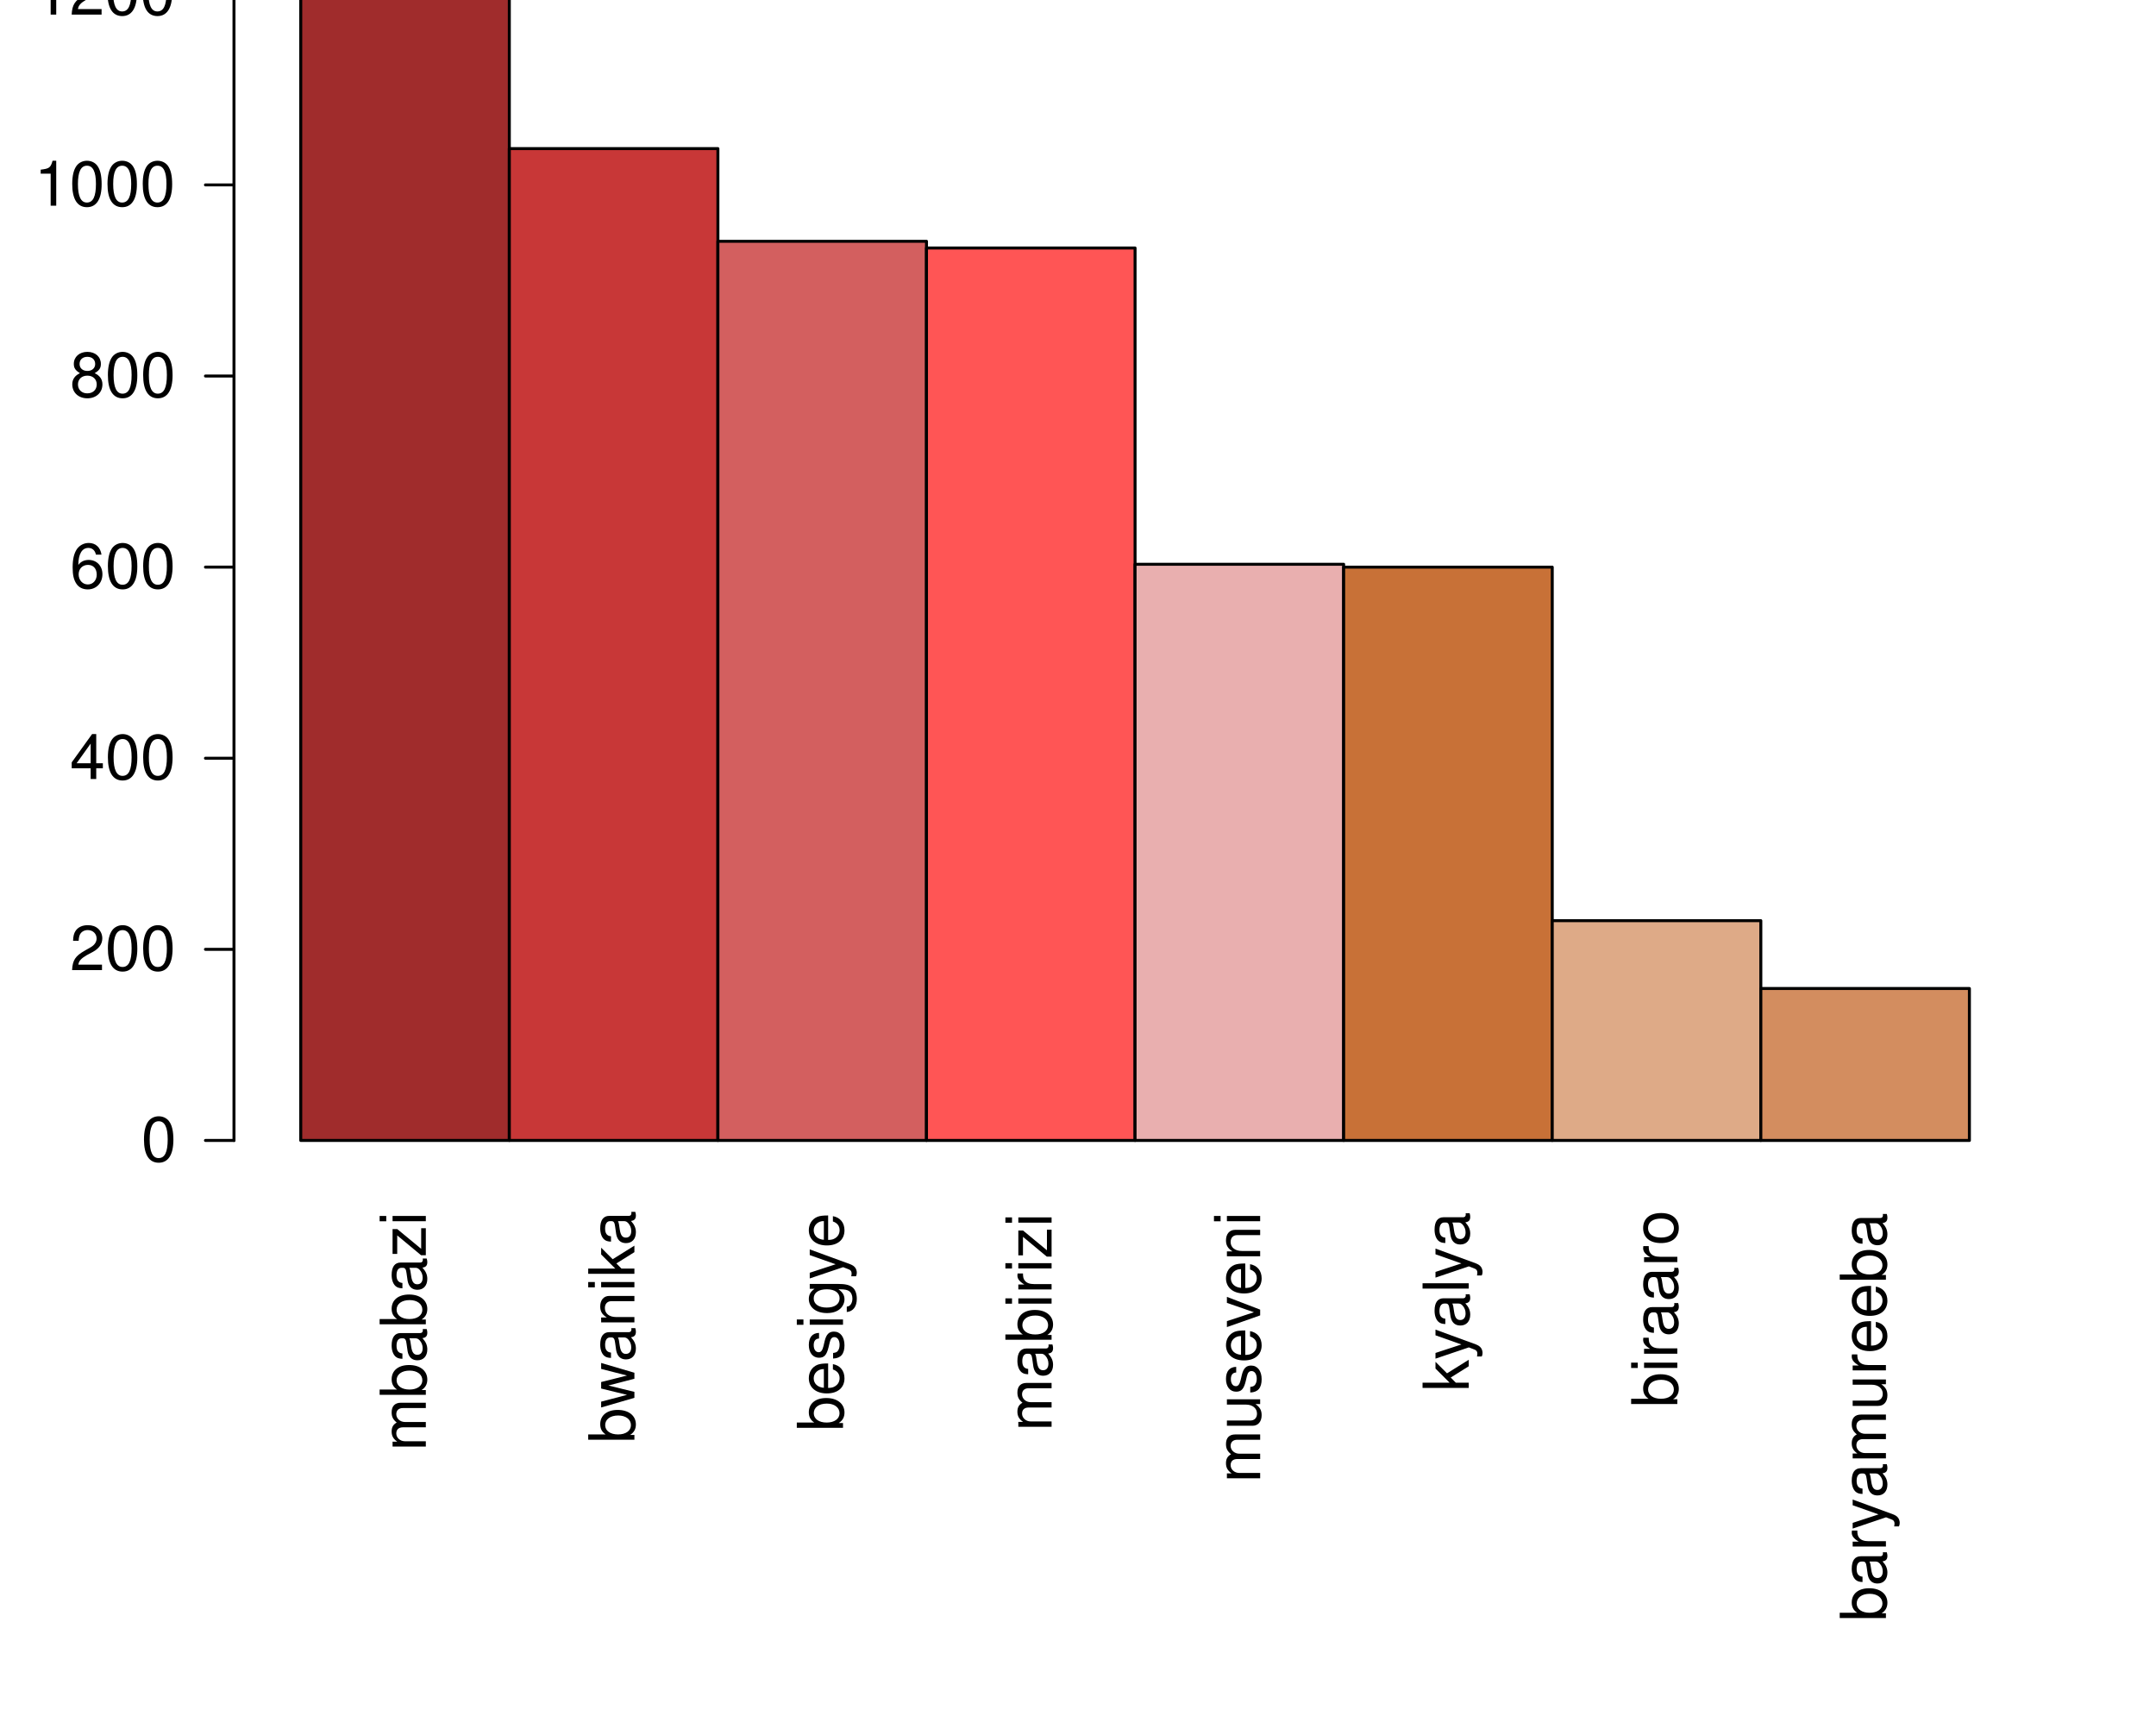 <?xml version="1.0" encoding="UTF-8" standalone="no"?>
<svg
   xmlns:dc="http://purl.org/dc/elements/1.1/"
   xmlns:cc="http://creativecommons.org/ns#"
   xmlns:rdf="http://www.w3.org/1999/02/22-rdf-syntax-ns#"
   xmlns:svg="http://www.w3.org/2000/svg"
   xmlns="http://www.w3.org/2000/svg"
   xmlns:xlink="http://www.w3.org/1999/xlink"
   xmlns:sodipodi="http://sodipodi.sourceforge.net/DTD/sodipodi-0.dtd"
   xmlns:inkscape="http://www.inkscape.org/namespaces/inkscape"
   width="544pt"
   height="433pt"
   viewBox="0 0 544 433"
   version="1.1"
   id="svg2"
   inkscape:version="0.91 r"
   sodipodi:docname="candidates_d1.svg">
  <sodipodi:namedview
     pagecolor="#ffffff"
     bordercolor="#666666"
     borderopacity="1"
     objecttolerance="10"
     gridtolerance="10"
     guidetolerance="10"
     inkscape:pageopacity="0"
     inkscape:pageshadow="2"
     inkscape:window-width="1366"
     inkscape:window-height="744"
     id="namedview314"
     showgrid="false"
     inkscape:zoom="0.87205543"
     inkscape:cx="350.01945"
     inkscape:cy="243.06906"
     inkscape:window-x="0"
     inkscape:window-y="24"
     inkscape:window-maximized="1"
     inkscape:current-layer="surface4957" />
  <defs
     id="defs4">
    <g
       id="g6">
      <symbol
         overflow="visible"
         id="glyph0-0">
        <path
           style="stroke:none;"
           d=""
           id="path9" />
      </symbol>
      <symbol
         overflow="visible"
         id="glyph0-1">
        <path
           style="stroke:none;"
           d="M -8.391 -1.125 L 0 -1.125 L 0 -2.469 L -5.266 -2.469 C -6.484 -2.469 -7.453 -3.344 -7.453 -4.438 C -7.453 -5.422 -6.844 -5.984 -5.781 -5.984 L 0 -5.984 L 0 -7.328 L -5.266 -7.328 C -6.484 -7.328 -7.453 -8.203 -7.453 -9.297 C -7.453 -10.266 -6.828 -10.844 -5.781 -10.844 L 0 -10.844 L 0 -12.188 L -6.281 -12.188 C -7.797 -12.188 -8.625 -11.328 -8.625 -9.766 C -8.625 -8.641 -8.281 -7.969 -7.344 -7.188 C -8.234 -6.688 -8.625 -6.016 -8.625 -4.922 C -8.625 -3.812 -8.203 -3.078 -7.203 -2.359 L -8.391 -2.359 Z M -8.391 -1.125 "
           id="path12" />
      </symbol>
      <symbol
         overflow="visible"
         id="glyph0-2">
        <path
           style="stroke:none;"
           d="M -11.656 -0.859 L 0 -0.859 L 0 -2.062 L -1.078 -2.062 C -0.094 -2.703 0.375 -3.547 0.375 -4.719 C 0.375 -6.922 -1.438 -8.375 -4.219 -8.375 C -6.938 -8.375 -8.625 -6.984 -8.625 -4.781 C -8.625 -3.625 -8.188 -2.812 -7.25 -2.188 L -11.656 -2.188 Z M -7.375 -4.531 C -7.375 -6.016 -6.078 -6.969 -4.078 -6.969 C -2.172 -6.969 -0.875 -5.984 -0.875 -4.531 C -0.875 -3.125 -2.156 -2.188 -4.125 -2.188 C -6.094 -2.188 -7.375 -3.125 -7.375 -4.531 Z M -7.375 -4.531 "
           id="path15" />
      </symbol>
      <symbol
         overflow="visible"
         id="glyph0-3">
        <path
           style="stroke:none;"
           d="M -0.781 -8.562 C -0.75 -8.422 -0.75 -8.359 -0.75 -8.266 C -0.75 -7.812 -0.984 -7.547 -1.406 -7.547 L -6.344 -7.547 C -7.828 -7.547 -8.625 -6.469 -8.625 -4.406 C -8.625 -3.188 -8.266 -2.172 -7.641 -1.609 C -7.219 -1.234 -6.734 -1.078 -5.906 -1.047 L -5.906 -2.391 C -6.922 -2.5 -7.391 -3.109 -7.391 -4.359 C -7.391 -5.547 -6.938 -6.219 -6.141 -6.219 L -5.797 -6.219 C -5.234 -6.219 -4.984 -5.891 -4.859 -4.828 C -4.625 -2.938 -4.562 -2.656 -4.359 -2.141 C -3.953 -1.172 -3.203 -0.672 -2.109 -0.672 C -0.594 -0.672 0.375 -1.734 0.375 -3.422 C 0.375 -4.484 0 -5.328 -0.859 -6.266 C -0.016 -6.375 0.375 -6.781 0.375 -7.641 C 0.375 -7.922 0.344 -8.125 0.219 -8.562 Z M -2.641 -6.219 C -2.188 -6.219 -1.922 -6.094 -1.547 -5.703 C -1.062 -5.156 -0.797 -4.5 -0.797 -3.719 C -0.797 -2.672 -1.297 -2.062 -2.141 -2.062 C -3.031 -2.062 -3.469 -2.656 -3.688 -4.078 C -3.875 -5.484 -3.938 -5.781 -4.141 -6.219 Z M -2.641 -6.219 "
           id="path18" />
      </symbol>
      <symbol
         overflow="visible"
         id="glyph0-4">
        <path
           style="stroke:none;"
           d="M -8.391 -7.094 L -8.391 -0.828 L -7.219 -0.828 L -7.219 -5.5 L -1.203 -0.5 L 0 -0.5 L 0 -7.312 L -1.172 -7.312 L -1.172 -2.109 L -7.203 -7.094 Z M -8.391 -7.094 "
           id="path21" />
      </symbol>
      <symbol
         overflow="visible"
         id="glyph0-5">
        <path
           style="stroke:none;"
           d="M -8.391 -2.406 L -8.391 -1.078 L 0 -1.078 L 0 -2.406 Z M -11.656 -2.406 L -11.656 -1.062 L -9.984 -1.062 L -9.984 -2.406 Z M -11.656 -2.406 "
           id="path24" />
      </symbol>
      <symbol
         overflow="visible"
         id="glyph0-6">
        <path
           style="stroke:none;"
           d="M 0 -8.859 L -8.391 -11.328 L -8.391 -9.828 L -1.859 -8.156 L -8.391 -6.516 L -8.391 -4.875 L -1.859 -3.281 L -8.391 -1.562 L -8.391 -0.094 L 0 -2.531 L 0 -4.031 L -6.578 -5.641 L 0 -7.344 Z M 0 -8.859 "
           id="path27" />
      </symbol>
      <symbol
         overflow="visible"
         id="glyph0-7">
        <path
           style="stroke:none;"
           d="M -8.391 -1.125 L 0 -1.125 L 0 -2.469 L -4.625 -2.469 C -6.344 -2.469 -7.453 -3.359 -7.453 -4.734 C -7.453 -5.797 -6.812 -6.469 -5.812 -6.469 L 0 -6.469 L 0 -7.797 L -6.344 -7.797 C -7.734 -7.797 -8.625 -6.75 -8.625 -5.141 C -8.625 -3.891 -8.141 -3.094 -6.969 -2.359 L -8.391 -2.359 Z M -8.391 -1.125 "
           id="path30" />
      </symbol>
      <symbol
         overflow="visible"
         id="glyph0-8">
        <path
           style="stroke:none;"
           d="M -11.656 -2.25 L -11.656 -0.922 L 0 -0.922 L 0 -2.25 L -3.266 -2.25 L -4.547 -3.547 L 0 -6.391 L 0 -8.031 L -5.484 -4.609 L -8.391 -7.516 L -8.391 -5.812 L -4.828 -2.25 Z M -11.656 -2.25 "
           id="path33" />
      </symbol>
      <symbol
         overflow="visible"
         id="glyph0-9">
        <path
           style="stroke:none;"
           d="M -3.75 -8.203 C -5.031 -8.203 -5.797 -8.109 -6.422 -7.875 C -7.797 -7.328 -8.625 -6.047 -8.625 -4.484 C -8.625 -2.141 -6.828 -0.641 -4.078 -0.641 C -1.328 -0.641 0.375 -2.094 0.375 -4.453 C 0.375 -6.375 -0.719 -7.703 -2.547 -8.031 L -2.547 -6.688 C -1.438 -6.312 -0.859 -5.562 -0.859 -4.5 C -0.859 -3.641 -1.25 -2.922 -1.953 -2.484 C -2.438 -2.156 -2.906 -2.047 -3.75 -2.031 Z M -4.828 -2.062 C -6.391 -2.172 -7.391 -3.125 -7.391 -4.469 C -7.391 -5.781 -6.297 -6.781 -4.922 -6.781 C -4.891 -6.781 -4.859 -6.781 -4.828 -6.766 Z M -4.828 -2.062 "
           id="path36" />
      </symbol>
      <symbol
         overflow="visible"
         id="glyph0-10">
        <path
           style="stroke:none;"
           d="M -6.047 -7.016 C -7.703 -6.984 -8.625 -5.906 -8.625 -3.969 C -8.625 -2.016 -7.609 -0.75 -6.062 -0.75 C -4.75 -0.75 -4.125 -1.422 -3.641 -3.406 L -3.344 -4.656 C -3.125 -5.578 -2.781 -5.953 -2.172 -5.953 C -1.391 -5.953 -0.859 -5.172 -0.859 -4 C -0.859 -3.281 -1.078 -2.672 -1.422 -2.344 C -1.656 -2.125 -1.906 -2.031 -2.5 -1.953 L -2.5 -0.547 C -0.562 -0.609 0.375 -1.703 0.375 -3.891 C 0.375 -6 -0.672 -7.344 -2.281 -7.344 C -3.531 -7.344 -4.219 -6.641 -4.625 -4.969 L -4.922 -3.703 C -5.188 -2.609 -5.531 -2.141 -6.125 -2.141 C -6.891 -2.141 -7.391 -2.828 -7.391 -3.922 C -7.391 -4.984 -6.922 -5.562 -6.047 -5.594 Z M -6.047 -7.016 "
           id="path39" />
      </symbol>
      <symbol
         overflow="visible"
         id="glyph0-11">
        <path
           style="stroke:none;"
           d="M -8.391 -6.594 L -7.172 -6.594 C -8.156 -5.922 -8.625 -5.109 -8.625 -4.031 C -8.625 -1.906 -6.766 -0.469 -4.047 -0.469 C -2.672 -0.469 -1.547 -0.828 -0.75 -1.516 C -0.047 -2.141 0.375 -3.047 0.375 -3.922 C 0.375 -4.969 -0.078 -5.719 -1.141 -6.469 L -0.703 -6.469 C 0.438 -6.469 1.125 -6.312 1.578 -5.984 C 2.078 -5.625 2.375 -4.938 2.375 -4.125 C 2.375 -3.516 2.203 -2.969 1.922 -2.609 C 1.688 -2.297 1.453 -2.172 0.953 -2.094 L 0.953 -0.734 C 2.547 -0.875 3.484 -2.109 3.484 -4.078 C 3.484 -5.328 3.094 -6.406 2.422 -6.938 C 1.641 -7.578 0.594 -7.828 -1.375 -7.828 L -8.391 -7.828 Z M -7.391 -4.172 C -7.391 -5.609 -6.172 -6.469 -4.078 -6.469 C -2.078 -6.469 -0.859 -5.594 -0.859 -4.188 C -0.859 -2.734 -2.094 -1.859 -4.125 -1.859 C -6.141 -1.859 -7.391 -2.75 -7.391 -4.172 Z M -7.391 -4.172 "
           id="path42" />
      </symbol>
      <symbol
         overflow="visible"
         id="glyph0-12">
        <path
           style="stroke:none;"
           d="M -8.391 -6.203 L -1.859 -3.891 L -8.391 -1.75 L -8.391 -0.312 L 0.031 -3.156 L 1.359 -2.641 C 1.953 -2.438 2.172 -2.125 2.172 -1.562 C 2.172 -1.375 2.141 -1.156 2.078 -0.859 L 3.281 -0.859 C 3.422 -1.141 3.484 -1.406 3.484 -1.766 C 3.484 -2.188 3.344 -2.656 3.094 -3.016 C 2.781 -3.422 2.438 -3.656 1.766 -3.922 L -8.391 -7.641 Z M -8.391 -6.203 "
           id="path45" />
      </symbol>
      <symbol
         overflow="visible"
         id="glyph0-13">
        <path
           style="stroke:none;"
           d="M -8.391 -1.109 L 0 -1.109 L 0 -2.453 L -4.359 -2.453 C -5.547 -2.453 -6.344 -2.75 -6.797 -3.391 C -7.109 -3.812 -7.203 -4.203 -7.219 -5.141 L -8.578 -5.141 C -8.609 -4.906 -8.625 -4.797 -8.625 -4.625 C -8.625 -3.766 -8.109 -3.109 -6.859 -2.344 L -8.391 -2.344 Z M -8.391 -1.109 "
           id="path48" />
      </symbol>
      <symbol
         overflow="visible"
         id="glyph0-14">
        <path
           style="stroke:none;"
           d="M 0 -7.719 L -8.391 -7.719 L -8.391 -6.391 L -3.625 -6.391 C -1.922 -6.391 -0.797 -5.484 -0.797 -4.094 C -0.797 -3.047 -1.438 -2.375 -2.453 -2.375 L -8.391 -2.375 L -8.391 -1.047 L -1.922 -1.047 C -0.531 -1.047 0.375 -2.078 0.375 -3.719 C 0.375 -4.938 -0.062 -5.734 -1.172 -6.516 L 0 -6.516 Z M 0 -7.719 "
           id="path51" />
      </symbol>
      <symbol
         overflow="visible"
         id="glyph0-15">
        <path
           style="stroke:none;"
           d="M 0 -4.562 L -8.391 -7.781 L -8.391 -6.266 L -1.578 -3.906 L -8.391 -1.656 L -8.391 -0.156 L 0 -3.109 Z M 0 -4.562 "
           id="path54" />
      </symbol>
      <symbol
         overflow="visible"
         id="glyph0-16">
        <path
           style="stroke:none;"
           d="M -11.656 -2.438 L -11.656 -1.094 L 0 -1.094 L 0 -2.438 Z M -11.656 -2.438 "
           id="path57" />
      </symbol>
      <symbol
         overflow="visible"
         id="glyph0-17">
        <path
           style="stroke:none;"
           d="M -8.625 -4.359 C -8.625 -2 -6.938 -0.578 -4.125 -0.578 C -1.312 -0.578 0.375 -1.984 0.375 -4.375 C 0.375 -6.719 -1.312 -8.156 -4.062 -8.156 C -6.953 -8.156 -8.625 -6.766 -8.625 -4.359 Z M -7.391 -4.375 C -7.391 -5.875 -6.156 -6.766 -4.078 -6.766 C -2.109 -6.766 -0.859 -5.844 -0.859 -4.375 C -0.859 -2.875 -2.094 -1.969 -4.125 -1.969 C -6.141 -1.969 -7.391 -2.875 -7.391 -4.375 Z M -7.391 -4.375 "
           id="path60" />
      </symbol>
      <symbol
         overflow="visible"
         id="glyph1-0">
        <path
           style="stroke:none;"
           d=""
           id="path63" />
      </symbol>
      <symbol
         overflow="visible"
         id="glyph1-1">
        <path
           style="stroke:none;"
           d="M 4.406 -11.344 C 3.344 -11.344 2.391 -10.875 1.797 -10.094 C 1.062 -9.109 0.688 -7.578 0.688 -5.484 C 0.688 -1.656 1.969 0.375 4.406 0.375 C 6.797 0.375 8.109 -1.656 8.109 -5.391 C 8.109 -7.594 7.766 -9.078 7.016 -10.094 C 6.422 -10.891 5.469 -11.344 4.406 -11.344 Z M 4.406 -10.094 C 5.922 -10.094 6.672 -8.562 6.672 -5.516 C 6.672 -2.297 5.938 -0.797 4.375 -0.797 C 2.875 -0.797 2.125 -2.375 2.125 -5.469 C 2.125 -8.578 2.875 -10.094 4.406 -10.094 Z M 4.406 -10.094 "
           id="path66" />
      </symbol>
      <symbol
         overflow="visible"
         id="glyph1-2">
        <path
           style="stroke:none;"
           d="M 8.094 -1.391 L 2.125 -1.391 C 2.266 -2.312 2.781 -2.906 4.172 -3.734 L 5.781 -4.594 C 7.359 -5.453 8.172 -6.625 8.172 -8.016 C 8.172 -8.953 7.797 -9.844 7.125 -10.453 C 6.453 -11.062 5.609 -11.344 4.547 -11.344 C 3.109 -11.344 2.031 -10.828 1.406 -9.875 C 1.016 -9.266 0.828 -8.562 0.797 -7.406 L 2.203 -7.406 C 2.25 -8.172 2.359 -8.641 2.547 -9.016 C 2.906 -9.703 3.641 -10.109 4.5 -10.109 C 5.781 -10.109 6.734 -9.203 6.734 -7.984 C 6.734 -7.094 6.203 -6.312 5.203 -5.75 L 3.734 -4.906 C 1.359 -3.562 0.672 -2.5 0.547 0 L 8.094 0 Z M 8.094 -1.391 "
           id="path69" />
      </symbol>
      <symbol
         overflow="visible"
         id="glyph1-3">
        <path
           style="stroke:none;"
           d="M 5.234 -2.719 L 5.234 0 L 6.641 0 L 6.641 -2.719 L 8.312 -2.719 L 8.312 -3.984 L 6.641 -3.984 L 6.641 -11.344 L 5.594 -11.344 L 0.453 -4.203 L 0.453 -2.719 Z M 5.234 -3.984 L 1.688 -3.984 L 5.234 -8.938 Z M 5.234 -3.984 "
           id="path72" />
      </symbol>
      <symbol
         overflow="visible"
         id="glyph1-4">
        <path
           style="stroke:none;"
           d="M 7.969 -8.391 C 7.703 -10.234 6.484 -11.344 4.75 -11.344 C 3.5 -11.344 2.391 -10.734 1.719 -9.734 C 1.016 -8.625 0.688 -7.234 0.688 -5.172 C 0.688 -3.266 0.969 -2.047 1.641 -1.047 C 2.25 -0.125 3.25 0.375 4.5 0.375 C 6.656 0.375 8.203 -1.234 8.203 -3.453 C 8.203 -5.562 6.766 -7.062 4.734 -7.062 C 3.609 -7.062 2.734 -6.625 2.125 -5.797 C 2.141 -8.562 3.047 -10.094 4.656 -10.094 C 5.641 -10.094 6.344 -9.469 6.562 -8.391 Z M 4.562 -5.812 C 5.922 -5.812 6.766 -4.859 6.766 -3.344 C 6.766 -1.922 5.812 -0.875 4.516 -0.875 C 3.203 -0.875 2.203 -1.969 2.203 -3.422 C 2.203 -4.828 3.172 -5.812 4.562 -5.812 Z M 4.562 -5.812 "
           id="path75" />
      </symbol>
      <symbol
         overflow="visible"
         id="glyph1-5">
        <path
           style="stroke:none;"
           d="M 6.25 -5.969 C 7.422 -6.672 7.812 -7.25 7.812 -8.312 C 7.812 -10.094 6.422 -11.344 4.406 -11.344 C 2.406 -11.344 0.984 -10.094 0.984 -8.312 C 0.984 -7.266 1.375 -6.688 2.531 -5.969 C 1.234 -5.344 0.594 -4.406 0.594 -3.156 C 0.594 -1.078 2.156 0.375 4.406 0.375 C 6.641 0.375 8.203 -1.078 8.203 -3.141 C 8.203 -4.406 7.562 -5.344 6.25 -5.969 Z M 4.406 -10.094 C 5.594 -10.094 6.375 -9.391 6.375 -8.281 C 6.375 -7.234 5.578 -6.531 4.406 -6.531 C 3.219 -6.531 2.438 -7.234 2.438 -8.297 C 2.438 -9.391 3.219 -10.094 4.406 -10.094 Z M 4.406 -5.344 C 5.812 -5.344 6.766 -4.453 6.766 -3.125 C 6.766 -1.781 5.812 -0.875 4.375 -0.875 C 2.984 -0.875 2.031 -1.797 2.031 -3.125 C 2.031 -4.453 2.984 -5.344 4.406 -5.344 Z M 4.406 -5.344 "
           id="path78" />
      </symbol>
      <symbol
         overflow="visible"
         id="glyph1-6">
        <path
           style="stroke:none;"
           d="M 4.141 -8.078 L 4.141 0 L 5.547 0 L 5.547 -11.344 L 4.625 -11.344 C 4.125 -9.594 3.812 -9.359 1.625 -9.094 L 1.625 -8.078 Z M 4.141 -8.078 "
           id="path81" />
      </symbol>
    </g>
  </defs>
  <g
     id="surface4957">
    <rect
       x="0"
       y="0"
       width="544"
       height="433"
       style="fill:rgb(100%,100%,100%);fill-opacity:1;stroke:none;"
       id="rect84" />
    <path
       style="fill:#a02c2c;fill-opacity:1;fill-rule:nonzero;stroke:#000000;stroke-width:0.75;stroke-linecap:round;stroke-linejoin:round;stroke-miterlimit:10;stroke-opacity:1"
       d="m 75.883,287.786 52.629,0 0,-297.543 -52.629,0 z m 0,0"
       id="path86"
       inkscape:connector-curvature="0"
       inkscape:export-filename="/home/ngamita/UGDebate16v2/PNG/candidates_d1"
       inkscape:export-xdpi="146.493"
       inkscape:export-ydpi="146.493" />
    <path
       style="fill:#c83737;fill-opacity:1;fill-rule:nonzero;stroke:#000000;stroke-width:0.75;stroke-linecap:round;stroke-linejoin:round;stroke-miterlimit:10;stroke-opacity:1"
       d="m 128.512,287.786 52.629,0 0,-250.285 -52.629,0 z m 0,0"
       id="path88"
       inkscape:connector-curvature="0"
       inkscape:export-filename="/home/ngamita/UGDebate16v2/PNG/candidates_d1"
       inkscape:export-xdpi="146.493"
       inkscape:export-ydpi="146.493" />
    <path
       style="fill:#d35f5f;fill-opacity:1;fill-rule:nonzero;stroke:#000000;stroke-width:0.75;stroke-linecap:round;stroke-linejoin:round;stroke-miterlimit:10;stroke-opacity:1"
       d="m 181.141,287.786 52.629,0 0,-226.895 -52.629,0 z m 0,0"
       id="path90"
       inkscape:connector-curvature="0"
       inkscape:export-filename="/home/ngamita/UGDebate16v2/PNG/candidates_d1"
       inkscape:export-xdpi="146.493"
       inkscape:export-ydpi="146.493" />
    <path
       style="fill:#ff5555;fill-opacity:1;fill-rule:nonzero;stroke:#000000;stroke-width:0.75;stroke-linecap:round;stroke-linejoin:round;stroke-miterlimit:10;stroke-opacity:1"
       d="m 233.77,287.786 52.629,0 0,-225.207 -52.629,0 z m 0,0"
       id="path92"
       inkscape:connector-curvature="0"
       inkscape:export-filename="/home/ngamita/UGDebate16v2/PNG/candidates_d1"
       inkscape:export-xdpi="146.493"
       inkscape:export-ydpi="146.493" />
    <path
       style="fill:#e9afaf;fill-opacity:1;fill-rule:nonzero;stroke:#000000;stroke-width:0.75;stroke-linecap:round;stroke-linejoin:round;stroke-miterlimit:10;stroke-opacity:1"
       d="m 286.398,287.786 52.629,0 0,-145.398 -52.629,0 z m 0,0"
       id="path94"
       inkscape:connector-curvature="0"
       inkscape:export-filename="/home/ngamita/UGDebate16v2/PNG/candidates_d1"
       inkscape:export-xdpi="146.493"
       inkscape:export-ydpi="146.493" />
    <path
       style="fill:#c87137;fill-opacity:1;fill-rule:nonzero;stroke:#000000;stroke-width:0.75;stroke-linecap:round;stroke-linejoin:round;stroke-miterlimit:10;stroke-opacity:1"
       d="m 339.031,287.786 52.629,0 0,-144.672 -52.629,0 z m 0,0"
       id="path96"
       inkscape:connector-curvature="0"
       inkscape:export-filename="/home/ngamita/UGDebate16v2/PNG/candidates_d1"
       inkscape:export-xdpi="146.493"
       inkscape:export-ydpi="146.493" />
    <path
       style="fill:#deaa87;fill-opacity:1;fill-rule:nonzero;stroke:#000000;stroke-width:0.75;stroke-linecap:round;stroke-linejoin:round;stroke-miterlimit:10;stroke-opacity:1"
       d="m 391.66,287.786 52.629,0 0,-55.457 -52.629,0 z m 0,0"
       id="path98"
       inkscape:connector-curvature="0"
       inkscape:export-filename="/home/ngamita/UGDebate16v2/PNG/candidates_d1"
       inkscape:export-xdpi="146.493"
       inkscape:export-ydpi="146.493" />
    <path
       style="fill:#d38d5f;fill-opacity:1;fill-rule:nonzero;stroke:#000000;stroke-width:0.75;stroke-linecap:round;stroke-linejoin:round;stroke-miterlimit:10;stroke-opacity:1"
       d="m 444.289,287.786 52.629,0 0,-38.34 -52.629,0 z m 0,0"
       id="path100"
       inkscape:connector-curvature="0"
       inkscape:export-filename="/home/ngamita/UGDebate16v2/PNG/candidates_d1"
       inkscape:export-xdpi="146.493"
       inkscape:export-ydpi="146.493" />
    <g
       style="fill:#000000;fill-opacity:1"
       id="g102"
       transform="translate(0,-68.8)"
       inkscape:export-filename="/home/ngamita/UGDebate16v2/PNG/candidates_d1"
       inkscape:export-xdpi="146.493"
       inkscape:export-ydpi="146.493">
      <use
         xlink:href="#glyph0-1"
         x="107.443"
         y="434.961"
         id="use104"
         width="100%"
         height="100%" />
      <use
         xlink:href="#glyph0-2"
         x="107.443"
         y="421.633"
         id="use106"
         width="100%"
         height="100%" />
      <use
         xlink:href="#glyph0-3"
         x="107.443"
         y="412.736"
         id="use108"
         width="100%"
         height="100%" />
      <use
         xlink:href="#glyph0-2"
         x="107.443"
         y="403.84"
         id="use110"
         width="100%"
         height="100%" />
      <use
         xlink:href="#glyph0-3"
         x="107.443"
         y="394.943"
         id="use112"
         width="100%"
         height="100%" />
      <use
         xlink:href="#glyph0-4"
         x="107.443"
         y="386.047"
         id="use114"
         width="100%"
         height="100%" />
      <use
         xlink:href="#glyph0-5"
         x="107.443"
         y="378.047"
         id="use116"
         width="100%"
         height="100%" />
    </g>
    <g
       style="fill:#000000;fill-opacity:1"
       id="g118"
       transform="translate(0,-68.8)"
       inkscape:export-filename="/home/ngamita/UGDebate16v2/PNG/candidates_d1"
       inkscape:export-xdpi="146.493"
       inkscape:export-ydpi="146.493">
      <use
         xlink:href="#glyph0-2"
         x="160.072"
         y="432.961"
         id="use120"
         width="100%"
         height="100%" />
      <use
         xlink:href="#glyph0-6"
         x="160.072"
         y="424.064"
         id="use122"
         width="100%"
         height="100%" />
      <use
         xlink:href="#glyph0-3"
         x="160.072"
         y="412.513"
         id="use124"
         width="100%"
         height="100%" />
      <use
         xlink:href="#glyph0-7"
         x="160.072"
         y="403.616"
         id="use126"
         width="100%"
         height="100%" />
      <use
         xlink:href="#glyph0-5"
         x="160.072"
         y="394.72"
         id="use128"
         width="100%"
         height="100%" />
      <use
         xlink:href="#glyph0-8"
         x="160.072"
         y="391.168"
         id="use130"
         width="100%"
         height="100%" />
      <use
         xlink:href="#glyph0-3"
         x="160.072"
         y="383.168"
         id="use132"
         width="100%"
         height="100%" />
    </g>
    <g
       style="fill:#000000;fill-opacity:1"
       id="g134"
       transform="translate(0,-68.8)"
       inkscape:export-filename="/home/ngamita/UGDebate16v2/PNG/candidates_d1"
       inkscape:export-xdpi="146.493"
       inkscape:export-ydpi="146.493">
      <use
         xlink:href="#glyph0-2"
         x="212.705"
         y="429.961"
         id="use136"
         width="100%"
         height="100%" />
      <use
         xlink:href="#glyph0-9"
         x="212.705"
         y="421.064"
         id="use138"
         width="100%"
         height="100%" />
      <use
         xlink:href="#glyph0-10"
         x="212.705"
         y="412.168"
         id="use140"
         width="100%"
         height="100%" />
      <use
         xlink:href="#glyph0-5"
         x="212.705"
         y="404.168"
         id="use142"
         width="100%"
         height="100%" />
      <use
         xlink:href="#glyph0-11"
         x="212.705"
         y="400.616"
         id="use144"
         width="100%"
         height="100%" />
      <use
         xlink:href="#glyph0-12"
         x="212.705"
         y="391.72"
         id="use146"
         width="100%"
         height="100%" />
      <use
         xlink:href="#glyph0-9"
         x="212.705"
         y="383.72"
         id="use148"
         width="100%"
         height="100%" />
    </g>
    <g
       style="fill:#000000;fill-opacity:1"
       id="g150"
       transform="translate(0,-68.8)"
       inkscape:export-filename="/home/ngamita/UGDebate16v2/PNG/candidates_d1"
       inkscape:export-xdpi="146.493"
       inkscape:export-ydpi="146.493">
      <use
         xlink:href="#glyph0-1"
         x="265.334"
         y="429.961"
         id="use152"
         width="100%"
         height="100%" />
      <use
         xlink:href="#glyph0-3"
         x="265.334"
         y="416.633"
         id="use154"
         width="100%"
         height="100%" />
      <use
         xlink:href="#glyph0-2"
         x="265.334"
         y="407.736"
         id="use156"
         width="100%"
         height="100%" />
      <use
         xlink:href="#glyph0-5"
         x="265.334"
         y="398.84"
         id="use158"
         width="100%"
         height="100%" />
      <use
         xlink:href="#glyph0-13"
         x="265.334"
         y="395.288"
         id="use160"
         width="100%"
         height="100%" />
      <use
         xlink:href="#glyph0-5"
         x="265.334"
         y="389.96"
         id="use162"
         width="100%"
         height="100%" />
      <use
         xlink:href="#glyph0-4"
         x="265.334"
         y="386.408"
         id="use164"
         width="100%"
         height="100%" />
      <use
         xlink:href="#glyph0-5"
         x="265.334"
         y="378.408"
         id="use166"
         width="100%"
         height="100%" />
    </g>
    <g
       style="fill:#000000;fill-opacity:1"
       id="g168"
       transform="translate(0,-68.8)"
       inkscape:export-filename="/home/ngamita/UGDebate16v2/PNG/candidates_d1"
       inkscape:export-xdpi="146.493"
       inkscape:export-ydpi="146.493">
      <use
         xlink:href="#glyph0-1"
         x="317.963"
         y="442.961"
         id="use170"
         width="100%"
         height="100%" />
      <use
         xlink:href="#glyph0-14"
         x="317.963"
         y="429.633"
         id="use172"
         width="100%"
         height="100%" />
      <use
         xlink:href="#glyph0-10"
         x="317.963"
         y="420.736"
         id="use174"
         width="100%"
         height="100%" />
      <use
         xlink:href="#glyph0-9"
         x="317.963"
         y="412.736"
         id="use176"
         width="100%"
         height="100%" />
      <use
         xlink:href="#glyph0-15"
         x="317.963"
         y="403.84"
         id="use178"
         width="100%"
         height="100%" />
      <use
         xlink:href="#glyph0-9"
         x="317.963"
         y="395.84"
         id="use180"
         width="100%"
         height="100%" />
      <use
         xlink:href="#glyph0-7"
         x="317.963"
         y="386.943"
         id="use182"
         width="100%"
         height="100%" />
      <use
         xlink:href="#glyph0-5"
         x="317.963"
         y="378.047"
         id="use184"
         width="100%"
         height="100%" />
    </g>
    <g
       style="fill:#000000;fill-opacity:1"
       id="g186"
       transform="translate(0,-68.8)"
       inkscape:export-filename="/home/ngamita/UGDebate16v2/PNG/candidates_d1"
       inkscape:export-xdpi="146.493"
       inkscape:export-ydpi="146.493">
      <use
         xlink:href="#glyph0-8"
         x="370.592"
         y="419.961"
         id="use188"
         width="100%"
         height="100%" />
      <use
         xlink:href="#glyph0-12"
         x="370.592"
         y="411.961"
         id="use190"
         width="100%"
         height="100%" />
      <use
         xlink:href="#glyph0-3"
         x="370.592"
         y="403.961"
         id="use192"
         width="100%"
         height="100%" />
      <use
         xlink:href="#glyph0-16"
         x="370.592"
         y="395.064"
         id="use194"
         width="100%"
         height="100%" />
      <use
         xlink:href="#glyph0-12"
         x="370.592"
         y="391.513"
         id="use196"
         width="100%"
         height="100%" />
      <use
         xlink:href="#glyph0-3"
         x="370.592"
         y="383.513"
         id="use198"
         width="100%"
         height="100%" />
    </g>
    <g
       style="fill:#000000;fill-opacity:1"
       id="g200"
       transform="translate(0,-68.8)"
       inkscape:export-filename="/home/ngamita/UGDebate16v2/PNG/candidates_d1"
       inkscape:export-xdpi="146.493"
       inkscape:export-ydpi="146.493">
      <use
         xlink:href="#glyph0-2"
         x="423.221"
         y="423.961"
         id="use202"
         width="100%"
         height="100%" />
      <use
         xlink:href="#glyph0-5"
         x="423.221"
         y="415.064"
         id="use204"
         width="100%"
         height="100%" />
      <use
         xlink:href="#glyph0-13"
         x="423.221"
         y="411.513"
         id="use206"
         width="100%"
         height="100%" />
      <use
         xlink:href="#glyph0-3"
         x="423.221"
         y="406.185"
         id="use208"
         width="100%"
         height="100%" />
      <use
         xlink:href="#glyph0-3"
         x="423.221"
         y="397.288"
         id="use210"
         width="100%"
         height="100%" />
      <use
         xlink:href="#glyph0-13"
         x="423.221"
         y="388.392"
         id="use212"
         width="100%"
         height="100%" />
      <use
         xlink:href="#glyph0-17"
         x="423.221"
         y="383.063"
         id="use214"
         width="100%"
         height="100%" />
    </g>
    <g
       style="fill:#000000;fill-opacity:1"
       id="g216"
       transform="translate(0,-68.8)"
       inkscape:export-filename="/home/ngamita/UGDebate16v2/PNG/candidates_d1"
       inkscape:export-xdpi="146.493"
       inkscape:export-ydpi="146.493">
      <use
         xlink:href="#glyph0-2"
         x="475.854"
         y="477.961"
         id="use218"
         width="100%"
         height="100%" />
      <use
         xlink:href="#glyph0-3"
         x="475.854"
         y="469.064"
         id="use220"
         width="100%"
         height="100%" />
      <use
         xlink:href="#glyph0-13"
         x="475.854"
         y="460.168"
         id="use222"
         width="100%"
         height="100%" />
      <use
         xlink:href="#glyph0-12"
         x="475.854"
         y="454.84"
         id="use224"
         width="100%"
         height="100%" />
      <use
         xlink:href="#glyph0-3"
         x="475.854"
         y="446.84"
         id="use226"
         width="100%"
         height="100%" />
      <use
         xlink:href="#glyph0-1"
         x="475.854"
         y="437.943"
         id="use228"
         width="100%"
         height="100%" />
      <use
         xlink:href="#glyph0-14"
         x="475.854"
         y="424.615"
         id="use230"
         width="100%"
         height="100%" />
      <use
         xlink:href="#glyph0-13"
         x="475.854"
         y="415.719"
         id="use232"
         width="100%"
         height="100%" />
      <use
         xlink:href="#glyph0-9"
         x="475.854"
         y="410.391"
         id="use234"
         width="100%"
         height="100%" />
      <use
         xlink:href="#glyph0-9"
         x="475.854"
         y="401.494"
         id="use236"
         width="100%"
         height="100%" />
      <use
         xlink:href="#glyph0-2"
         x="475.854"
         y="392.598"
         id="use238"
         width="100%"
         height="100%" />
      <use
         xlink:href="#glyph0-3"
         x="475.854"
         y="383.701"
         id="use240"
         width="100%"
         height="100%" />
    </g>
    <path
       style="fill:none;stroke:#000000;stroke-width:0.75;stroke-linecap:round;stroke-linejoin:round;stroke-miterlimit:10;stroke-opacity:1"
       d="m 59.039,287.786 0,-289.348"
       id="path242"
       inkscape:connector-curvature="0"
       inkscape:export-filename="/home/ngamita/UGDebate16v2/PNG/candidates_d1"
       inkscape:export-xdpi="146.493"
       inkscape:export-ydpi="146.493" />
    <path
       style="fill:none;stroke:#000000;stroke-width:0.75;stroke-linecap:round;stroke-linejoin:round;stroke-miterlimit:10;stroke-opacity:1"
       d="m 59.039,287.786 -7.199,0"
       id="path244"
       inkscape:connector-curvature="0"
       inkscape:export-filename="/home/ngamita/UGDebate16v2/PNG/candidates_d1"
       inkscape:export-xdpi="146.493"
       inkscape:export-ydpi="146.493" />
    <path
       style="fill:none;stroke:#000000;stroke-width:0.75;stroke-linecap:round;stroke-linejoin:round;stroke-miterlimit:10;stroke-opacity:1"
       d="m 59.039,239.559 -7.199,0"
       id="path246"
       inkscape:connector-curvature="0"
       inkscape:export-filename="/home/ngamita/UGDebate16v2/PNG/candidates_d1"
       inkscape:export-xdpi="146.493"
       inkscape:export-ydpi="146.493" />
    <path
       style="fill:none;stroke:#000000;stroke-width:0.75;stroke-linecap:round;stroke-linejoin:round;stroke-miterlimit:10;stroke-opacity:1"
       d="m 59.039,191.337 -7.199,0"
       id="path248"
       inkscape:connector-curvature="0"
       inkscape:export-filename="/home/ngamita/UGDebate16v2/PNG/candidates_d1"
       inkscape:export-xdpi="146.493"
       inkscape:export-ydpi="146.493" />
    <path
       style="fill:none;stroke:#000000;stroke-width:0.75;stroke-linecap:round;stroke-linejoin:round;stroke-miterlimit:10;stroke-opacity:1"
       d="m 59.039,143.11 -7.199,0"
       id="path250"
       inkscape:connector-curvature="0"
       inkscape:export-filename="/home/ngamita/UGDebate16v2/PNG/candidates_d1"
       inkscape:export-xdpi="146.493"
       inkscape:export-ydpi="146.493" />
    <path
       style="fill:none;stroke:#000000;stroke-width:0.75;stroke-linecap:round;stroke-linejoin:round;stroke-miterlimit:10;stroke-opacity:1"
       d="m 59.039,94.888 -7.199,0"
       id="path252"
       inkscape:connector-curvature="0"
       inkscape:export-filename="/home/ngamita/UGDebate16v2/PNG/candidates_d1"
       inkscape:export-xdpi="146.493"
       inkscape:export-ydpi="146.493" />
    <path
       style="fill:none;stroke:#000000;stroke-width:0.75;stroke-linecap:round;stroke-linejoin:round;stroke-miterlimit:10;stroke-opacity:1"
       d="m 59.039,46.661 -7.199,0"
       id="path254"
       inkscape:connector-curvature="0"
       inkscape:export-filename="/home/ngamita/UGDebate16v2/PNG/candidates_d1"
       inkscape:export-xdpi="146.493"
       inkscape:export-ydpi="146.493" />
    <path
       style="fill:none;stroke:#000000;stroke-width:0.75;stroke-linecap:round;stroke-linejoin:round;stroke-miterlimit:10;stroke-opacity:1"
       d="m 59.039,-1.562 -7.199,0"
       id="path256"
       inkscape:connector-curvature="0"
       inkscape:export-filename="/home/ngamita/UGDebate16v2/PNG/candidates_d1"
       inkscape:export-xdpi="146.493"
       inkscape:export-ydpi="146.493" />
    <g
       style="fill:#000000;fill-opacity:1"
       id="g258"
       transform="translate(0,-68.8)"
       inkscape:export-filename="/home/ngamita/UGDebate16v2/PNG/candidates_d1"
       inkscape:export-xdpi="146.493"
       inkscape:export-ydpi="146.493">
      <use
         xlink:href="#glyph1-1"
         x="35.641"
         y="361.834"
         id="use260"
         width="100%"
         height="100%" />
    </g>
    <g
       style="fill:#000000;fill-opacity:1"
       id="g262"
       transform="translate(0,-68.8)"
       inkscape:export-filename="/home/ngamita/UGDebate16v2/PNG/candidates_d1"
       inkscape:export-xdpi="146.493"
       inkscape:export-ydpi="146.493">
      <use
         xlink:href="#glyph1-2"
         x="17.641"
         y="313.607"
         id="use264"
         width="100%"
         height="100%" />
      <use
         xlink:href="#glyph1-1"
         x="26.537"
         y="313.607"
         id="use266"
         width="100%"
         height="100%" />
      <use
         xlink:href="#glyph1-1"
         x="35.434"
         y="313.607"
         id="use268"
         width="100%"
         height="100%" />
    </g>
    <g
       style="fill:#000000;fill-opacity:1"
       id="g270"
       transform="translate(0,-68.8)"
       inkscape:export-filename="/home/ngamita/UGDebate16v2/PNG/candidates_d1"
       inkscape:export-xdpi="146.493"
       inkscape:export-ydpi="146.493">
      <use
         xlink:href="#glyph1-3"
         x="17.641"
         y="265.385"
         id="use272"
         width="100%"
         height="100%" />
      <use
         xlink:href="#glyph1-1"
         x="26.537"
         y="265.385"
         id="use274"
         width="100%"
         height="100%" />
      <use
         xlink:href="#glyph1-1"
         x="35.434"
         y="265.385"
         id="use276"
         width="100%"
         height="100%" />
    </g>
    <g
       style="fill:#000000;fill-opacity:1"
       id="g278"
       transform="translate(0,-68.8)"
       inkscape:export-filename="/home/ngamita/UGDebate16v2/PNG/candidates_d1"
       inkscape:export-xdpi="146.493"
       inkscape:export-ydpi="146.493">
      <use
         xlink:href="#glyph1-4"
         x="17.641"
         y="217.158"
         id="use280"
         width="100%"
         height="100%" />
      <use
         xlink:href="#glyph1-1"
         x="26.537"
         y="217.158"
         id="use282"
         width="100%"
         height="100%" />
      <use
         xlink:href="#glyph1-1"
         x="35.434"
         y="217.158"
         id="use284"
         width="100%"
         height="100%" />
    </g>
    <g
       style="fill:#000000;fill-opacity:1"
       id="g286"
       transform="translate(0,-68.8)"
       inkscape:export-filename="/home/ngamita/UGDebate16v2/PNG/candidates_d1"
       inkscape:export-xdpi="146.493"
       inkscape:export-ydpi="146.493">
      <use
         xlink:href="#glyph1-5"
         x="17.641"
         y="168.936"
         id="use288"
         width="100%"
         height="100%" />
      <use
         xlink:href="#glyph1-1"
         x="26.537"
         y="168.936"
         id="use290"
         width="100%"
         height="100%" />
      <use
         xlink:href="#glyph1-1"
         x="35.434"
         y="168.936"
         id="use292"
         width="100%"
         height="100%" />
    </g>
    <g
       style="fill:#000000;fill-opacity:1"
       id="g294"
       transform="translate(0,-68.8)"
       inkscape:export-filename="/home/ngamita/UGDebate16v2/PNG/candidates_d1"
       inkscape:export-xdpi="146.493"
       inkscape:export-ydpi="146.493">
      <use
         xlink:href="#glyph1-6"
         x="8.641"
         y="120.709"
         id="use296"
         width="100%"
         height="100%" />
      <use
         xlink:href="#glyph1-1"
         x="17.537"
         y="120.709"
         id="use298"
         width="100%"
         height="100%" />
      <use
         xlink:href="#glyph1-1"
         x="26.434"
         y="120.709"
         id="use300"
         width="100%"
         height="100%" />
      <use
         xlink:href="#glyph1-1"
         x="35.33"
         y="120.709"
         id="use302"
         width="100%"
         height="100%" />
    </g>
    <g
       style="fill:#000000;fill-opacity:1"
       id="g304"
       transform="translate(0,-68.8)"
       inkscape:export-filename="/home/ngamita/UGDebate16v2/PNG/candidates_d1"
       inkscape:export-xdpi="146.493"
       inkscape:export-ydpi="146.493">
      <use
         xlink:href="#glyph1-6"
         x="8.641"
         y="72.486"
         id="use306"
         width="100%"
         height="100%" />
      <use
         xlink:href="#glyph1-2"
         x="17.537"
         y="72.486"
         id="use308"
         width="100%"
         height="100%" />
      <use
         xlink:href="#glyph1-1"
         x="26.434"
         y="72.486"
         id="use310"
         width="100%"
         height="100%" />
      <use
         xlink:href="#glyph1-1"
         x="35.33"
         y="72.486"
         id="use312"
         width="100%"
         height="100%" />
    </g>
  </g>
</svg>
